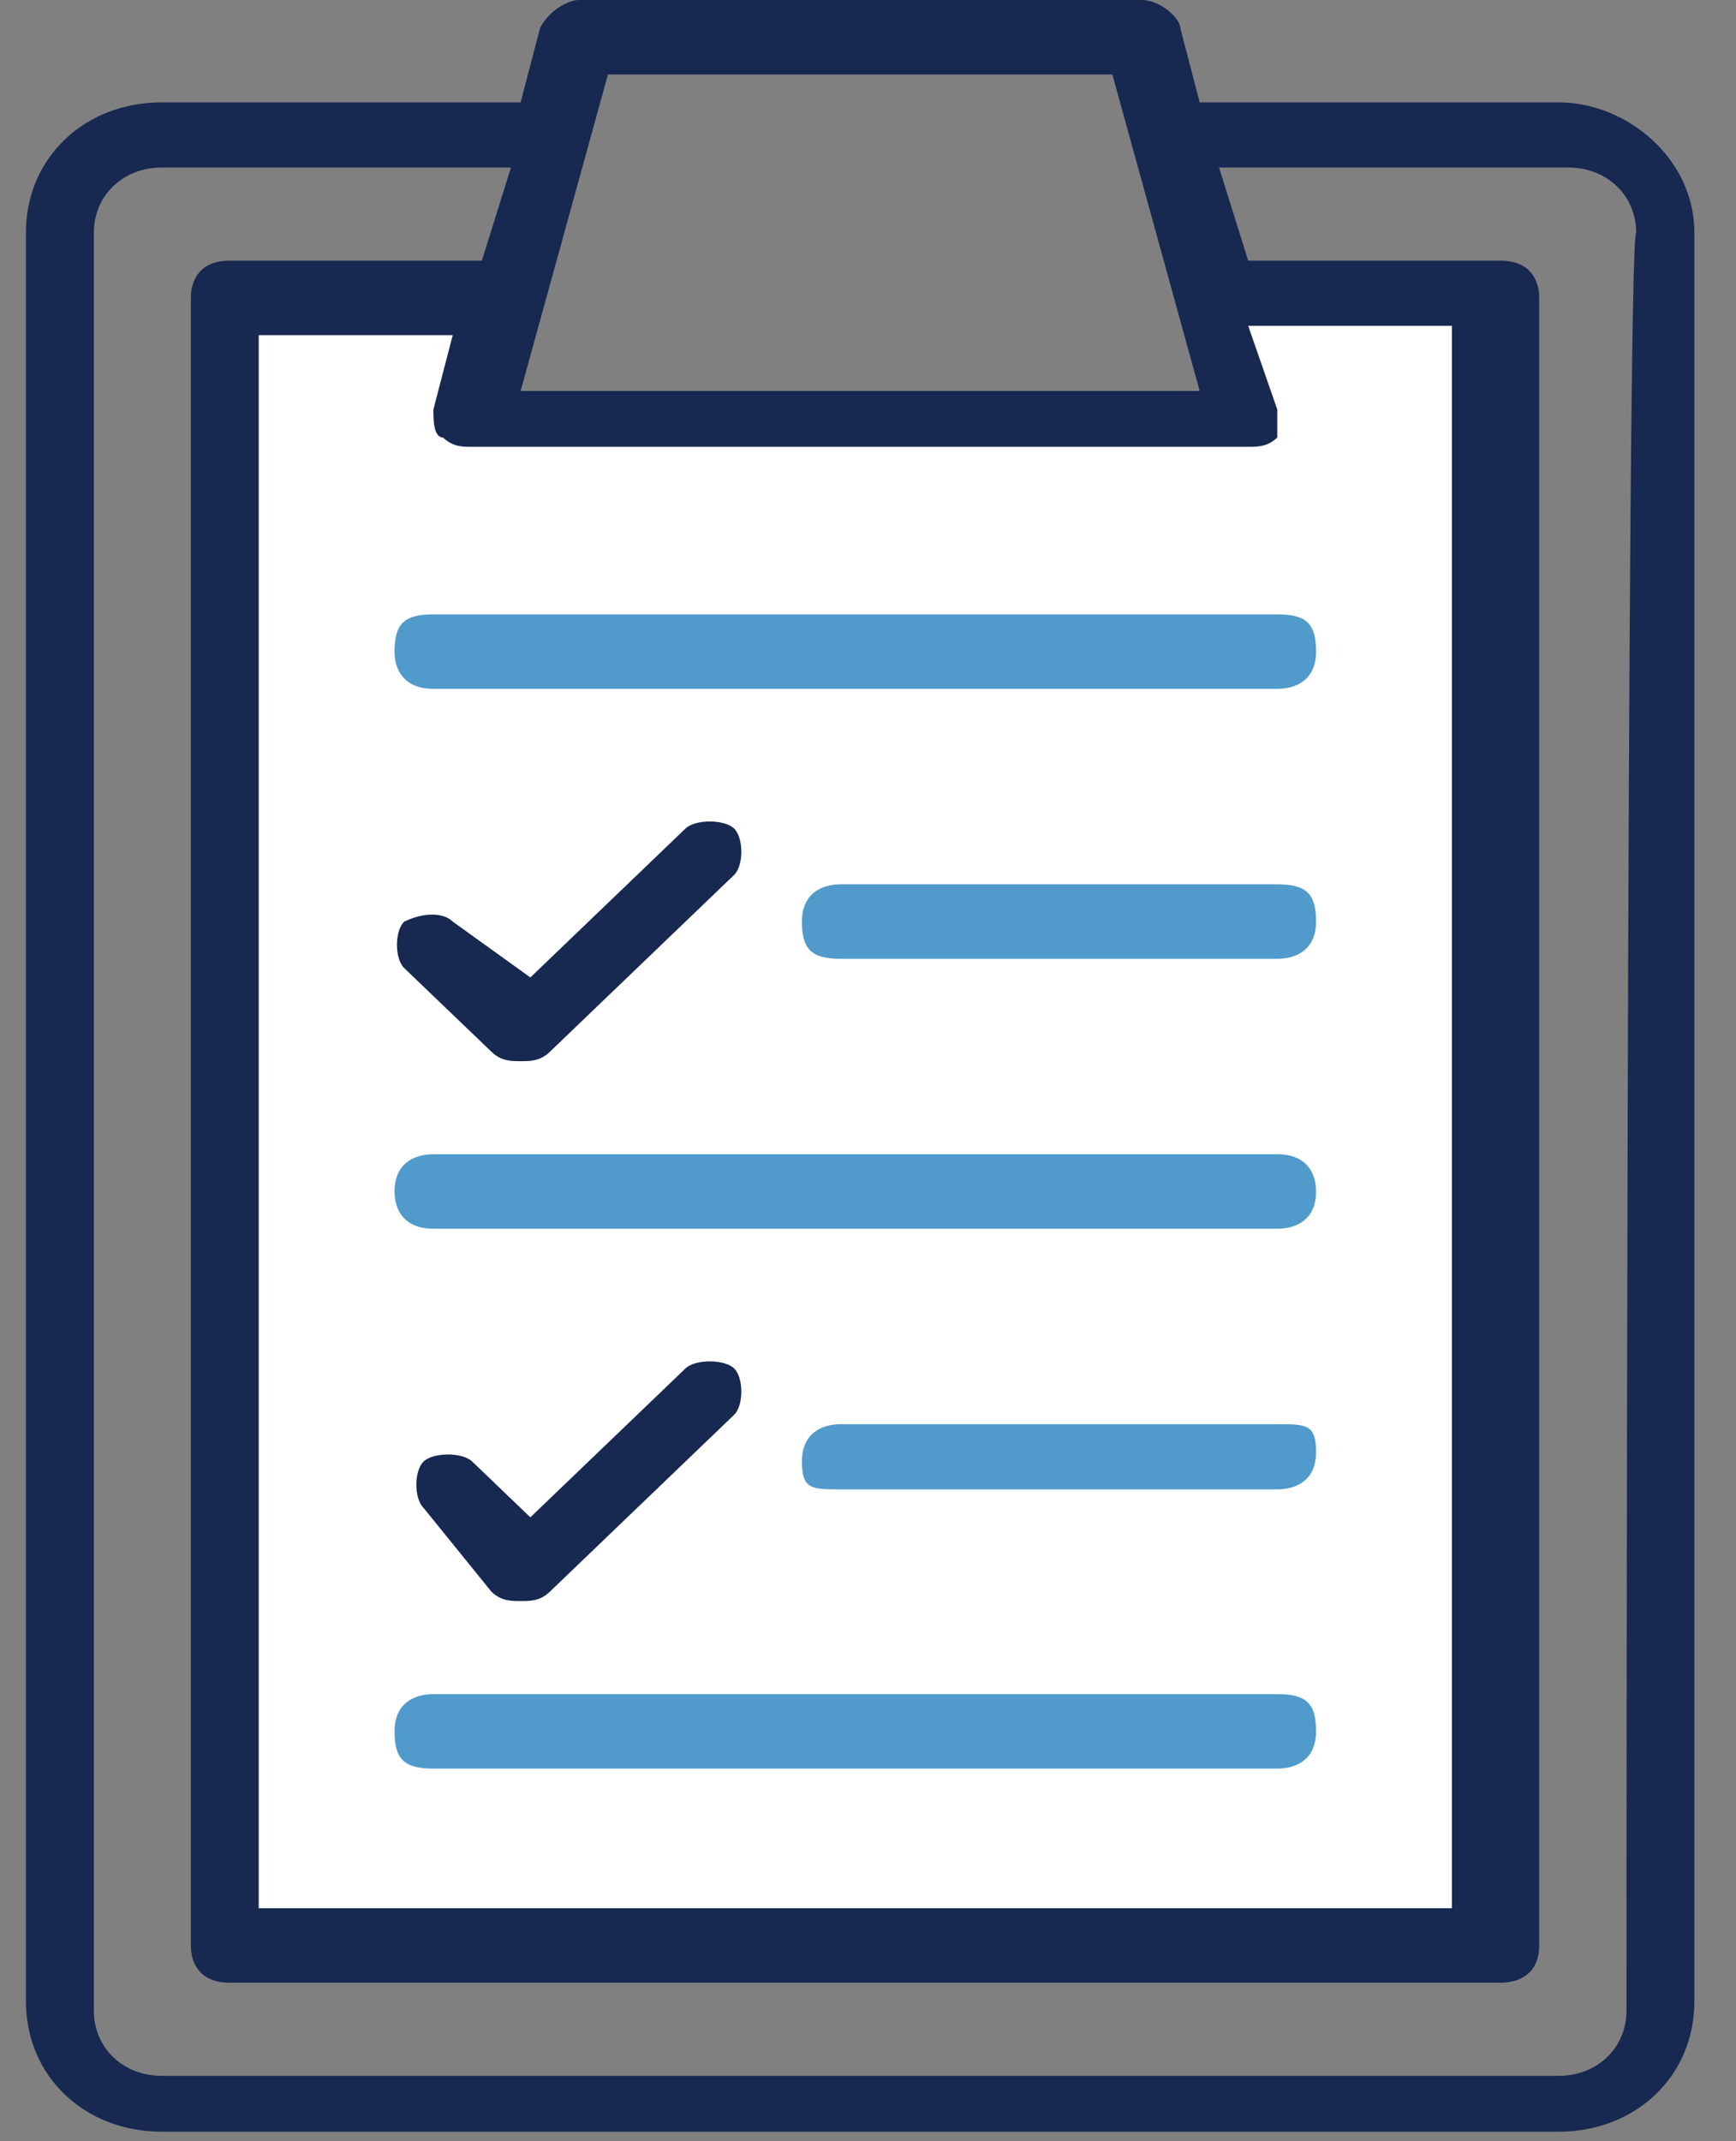 <svg width="30" height="37" viewBox="0 0 30 37" fill="none" xmlns="http://www.w3.org/2000/svg">
<rect x="0" y="0" width="30" height="37" fill="#808080" stroke="none"/>
<path d="M8.327 5.308H3.801V33.779H25.593V5.469H21.067L21.402 7.238H8.159L8.83 4.986L8.327 5.308Z" fill="white"/>
<path d="M8.495 18.176C8.662 18.337 8.83 18.337 8.998 18.337C9.165 18.337 9.333 18.337 9.501 18.176L12.685 15.12C12.853 14.959 12.853 14.477 12.685 14.316C12.518 14.155 12.015 14.155 11.847 14.316L9.165 16.89L7.824 15.925C7.657 15.764 7.321 15.764 6.986 15.925C6.818 16.085 6.818 16.568 6.986 16.729L8.495 18.176Z" fill="#172851"/>
<path d="M8.494 27.506C8.662 27.666 8.83 27.666 8.997 27.666C9.165 27.666 9.333 27.666 9.5 27.506L12.685 24.449C12.853 24.288 12.853 23.806 12.685 23.645C12.518 23.484 12.015 23.484 11.847 23.645L9.165 26.219L8.159 25.254C7.992 25.093 7.489 25.093 7.321 25.254C7.153 25.414 7.153 25.897 7.321 26.058L8.494 27.506Z" fill="#172851"/>
<path d="M26.934 1.769H20.732L20.396 0.483C20.396 0.322 20.061 0 19.726 0H10.003C9.836 0 9.5 0.161 9.333 0.483L8.997 1.769H2.795C1.454 1.769 0.448 2.734 0.448 4.021V34.583C0.448 35.87 1.454 36.835 2.795 36.835H26.934C28.275 36.835 29.281 35.87 29.281 34.583V4.021C29.281 2.734 28.107 1.769 26.934 1.769ZM7.656 7.56C7.824 7.721 7.992 7.721 8.159 7.721H21.57C21.737 7.721 21.905 7.721 22.073 7.56C22.073 7.56 22.073 7.238 22.073 7.077L21.57 5.63H25.09V32.974H4.471V5.791H7.824L7.489 7.077C7.489 7.238 7.489 7.56 7.656 7.56ZM10.506 1.287H19.223L20.732 6.756H8.997L10.506 1.287ZM28.107 34.744C28.107 35.387 27.604 35.87 26.934 35.87H2.795C2.125 35.87 1.622 35.387 1.622 34.744V4.021C1.622 3.378 2.125 2.895 2.795 2.895H8.83L8.327 4.504H3.968C3.466 4.504 3.298 4.826 3.298 5.147V33.618C3.298 33.94 3.466 34.261 3.968 34.261H25.928C26.263 34.261 26.599 34.1 26.599 33.618V5.147C26.599 4.826 26.431 4.504 25.928 4.504H21.57L21.067 2.895H27.101C27.772 2.895 28.275 3.378 28.275 4.021C28.107 4.021 28.107 34.744 28.107 34.744Z" fill="#172851"/>
<path d="M22.073 19.945H7.489C7.154 19.945 6.818 20.106 6.818 20.589C6.818 20.91 6.986 21.232 7.489 21.232H22.073C22.408 21.232 22.743 21.071 22.743 20.589C22.743 20.267 22.576 19.945 22.073 19.945Z" fill="#509BCB"/>
<path d="M6.818 11.26C6.818 11.581 6.986 11.903 7.489 11.903H22.073C22.408 11.903 22.743 11.742 22.743 11.26C22.743 10.777 22.576 10.616 22.073 10.616H7.489C6.986 10.616 6.818 10.777 6.818 11.26Z" fill="#509BCB"/>
<path d="M22.072 24.61H14.529C14.194 24.61 13.858 24.771 13.858 25.254C13.858 25.736 14.026 25.736 14.529 25.736H22.072C22.407 25.736 22.743 25.576 22.743 25.093C22.743 24.61 22.575 24.61 22.072 24.61Z" fill="#509BCB"/>
<path d="M22.072 15.281H14.529C14.194 15.281 13.858 15.442 13.858 15.925C13.858 16.407 14.026 16.568 14.529 16.568H22.072C22.407 16.568 22.743 16.407 22.743 15.925C22.743 15.442 22.575 15.281 22.072 15.281Z" fill="#509BCB"/>
<path d="M22.073 29.274H7.489C7.154 29.274 6.818 29.435 6.818 29.918C6.818 30.4 6.986 30.561 7.489 30.561H22.073C22.408 30.561 22.743 30.4 22.743 29.918C22.743 29.435 22.576 29.274 22.073 29.274Z" fill="#509BCB"/>
</svg>
